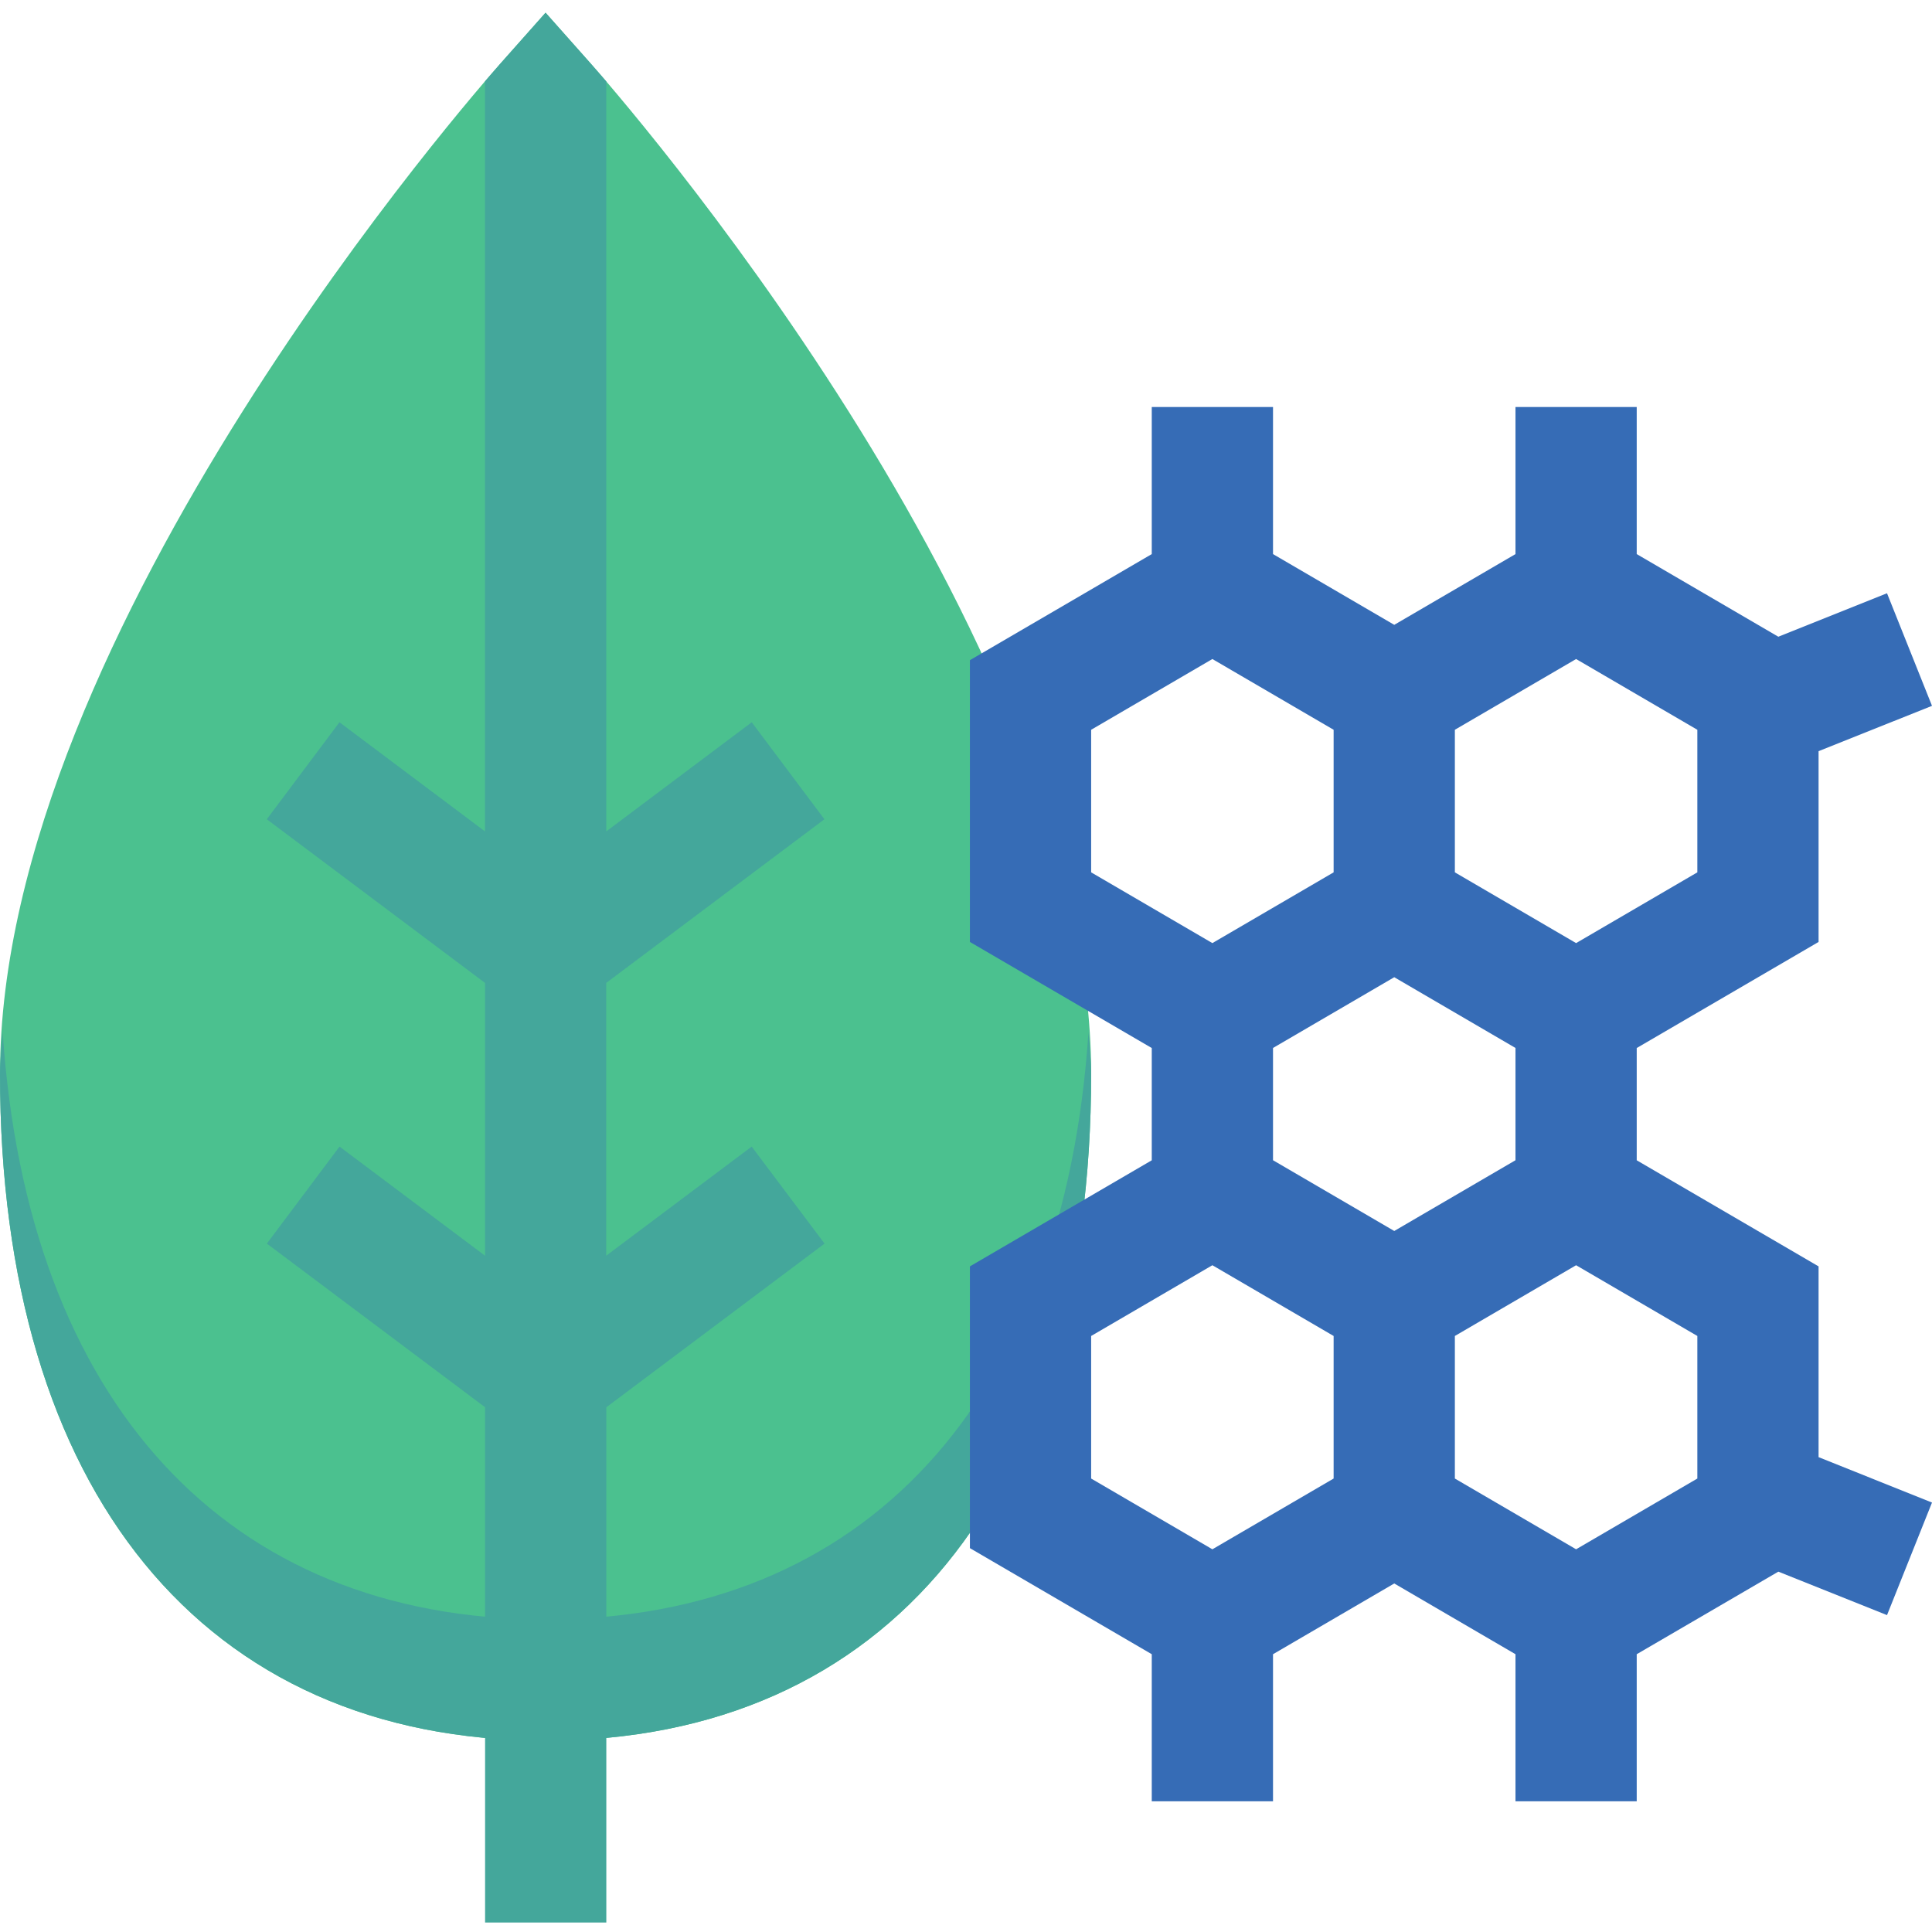 <svg height="512pt" viewBox="0 -3 512.37 512" width="512pt" xmlns="http://www.w3.org/2000/svg"><path d="m144.688 458.441c-90.605 0-144.688-66.105-144.688-176.84 0-117.293 127.262-261.805 132.68-267.895l12.008-13.523 12.008 13.523c5.418 6.09 132.68 150.602 132.68 267.895 0 110.734-54.082 176.84-144.688 176.84zm0 0" fill="#4bc18f"/><path d="m144.688 426.289c-84.691 0-137.453-57.793-143.98-155.766-.242 3.684-.707 7.43-.707 11.078 0 110.734 54.082 176.84 144.688 176.84s144.688-66.105 144.688-176.84c0-3.648-.465-7.379-.707-11.078-6.527 97.973-59.289 155.766-143.98 155.766zm0 0" fill="#44a79b"/><path d="m482.289 332.66-48.227-28.133v-29.773l48.227-28.133v-50.594l30.082-12.023-11.93-29.855-28.824 11.527-37.555-21.914v-39h-32.152v39l-32.152 18.762-32.152-18.762v-39h-32.156v39l-48.227 28.137v74.723l48.227 28.133v29.773l-48.227 28.133v74.723l48.227 28.133v39.004h32.156v-39.004l32.152-18.762 32.152 18.762v39.004h32.152v-39.004l37.555-21.895 28.824 11.527 11.93-29.855-30.082-12.039zm-112.531-9.387-32.152-18.762v-29.773l32.152-18.762 32.152 18.762v29.773zm80.379-95.109-32.152 18.762-32.152-18.762v-37.812l32.152-18.762 32.152 18.762zm-160.762-37.812 32.152-18.762 32.152 18.762v37.812l-32.152 18.762-32.152-18.762zm0 160.766 32.152-18.762 32.152 18.762v37.809l-32.152 18.762-32.152-18.762zm160.762 37.809-32.152 18.762-32.152-18.762v-37.809l32.152-18.762 32.152 18.762zm0 0" fill="#366cb6"/><path d="m199.348 300.895-38.586 28.938v-72.344l57.875-43.406-19.273-25.723-38.582 28.938v-198.898c-2.043-2.363-3.637-4.18-4.086-4.691l-12.008-13.523-12.008 13.523c-.453.512-2.043 2.328-4.07 4.691v198.898l-38.582-28.938-19.273 25.723 57.875 43.406v72.344l-38.586-28.938-19.273 25.723 57.875 43.406v136.648h32.152v-136.648l57.875-43.406zm0 0" fill="#44a79b"/></svg>